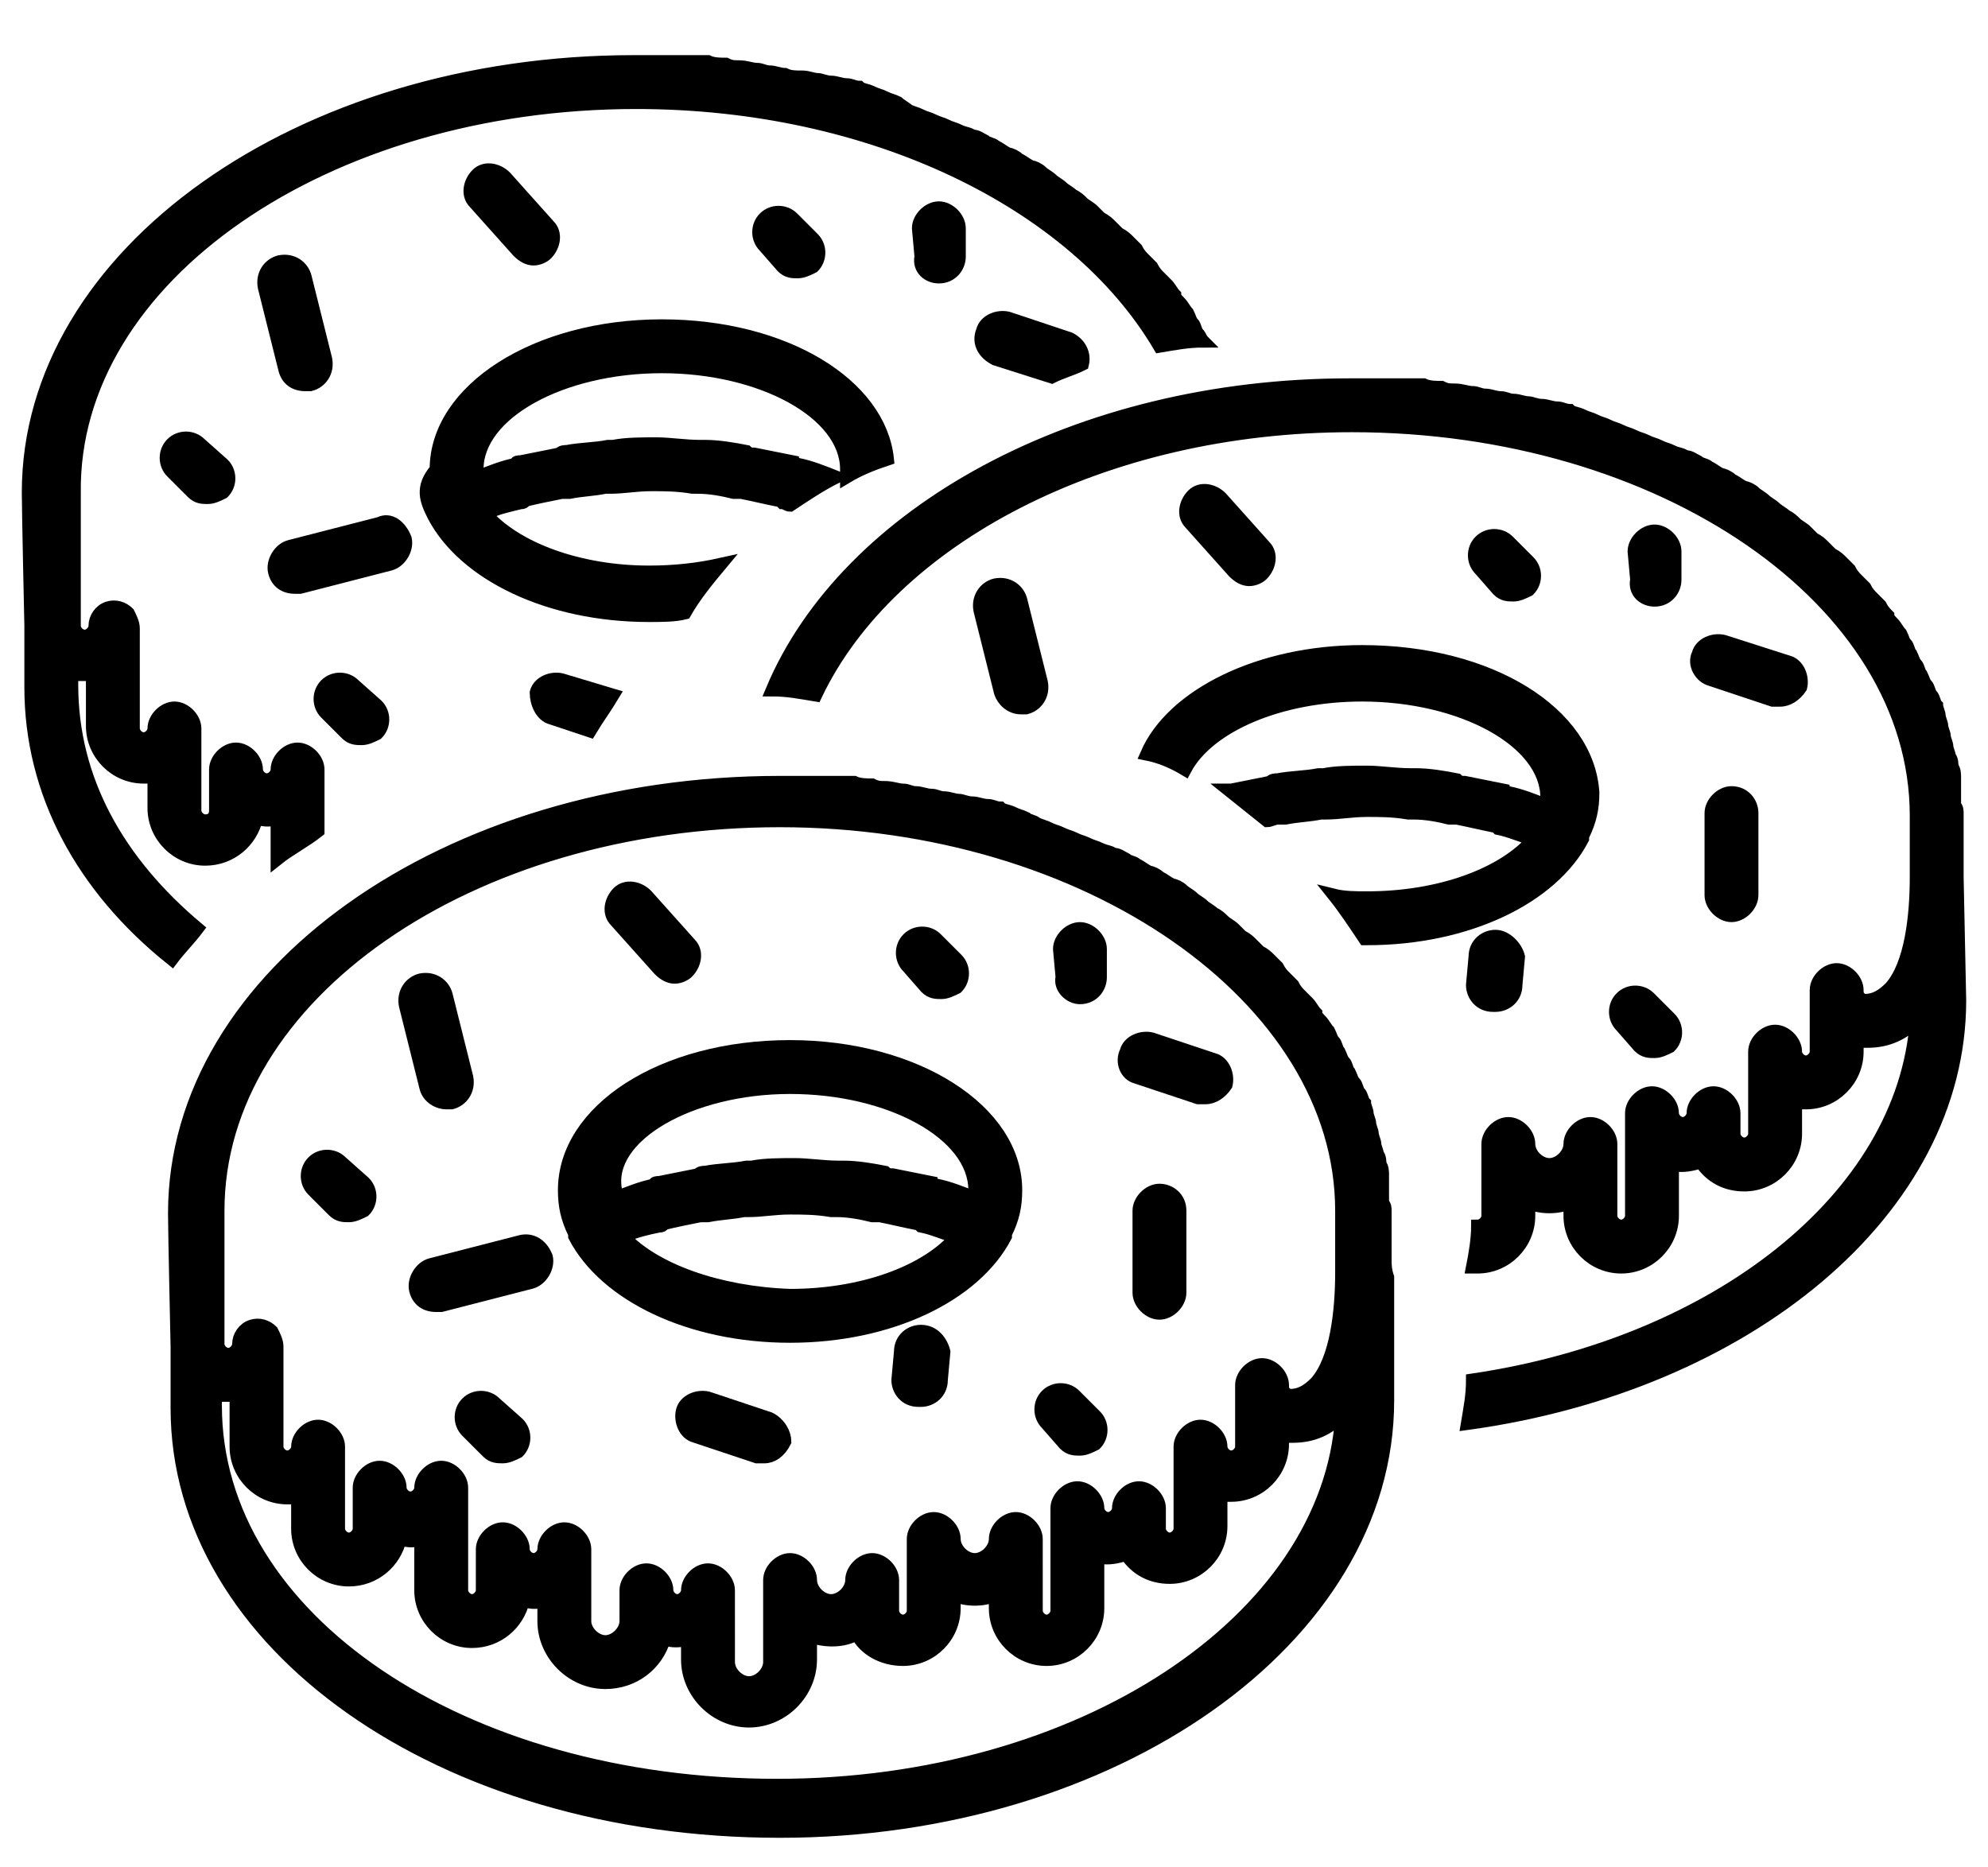<?xml version="1.0" encoding="utf-8"?>
<!-- Generator: Adobe Illustrator 21.1.0, SVG Export Plug-In . SVG Version: 6.00 Build 0)  -->
<svg version="1.1" id="Layer_1" xmlns="http://www.w3.org/2000/svg" xmlns:xlink="http://www.w3.org/1999/xlink" x="0px" y="0px"
	 viewBox="0 0 77.5 72.8" style="enable-background:new 0 0 77.5 72.8;" xml:space="preserve">
<style type="text/css">
	.st0{stroke:#000000;stroke-width:0.5;stroke-miterlimit:10;}
</style>
<g>
	<path class="st0" d="M20.3,48.4l-3.5,0.9c-0.4,0.1-0.7,0.6-0.6,1c0.1,0.4,0.4,0.6,0.8,0.6c0.1,0,0.1,0,0.2,0l3.5-0.9
		c0.4-0.1,0.7-0.6,0.6-1C21.1,48.5,20.7,48.3,20.3,48.4L20.3,48.4z M20.3,48.4"/>
	<path class="st0" d="M30,55.3l-2.4-0.8c-0.4-0.1-0.9,0.1-1,0.5c-0.1,0.4,0.1,0.9,0.5,1l2.4,0.8c0.1,0,0.2,0,0.3,0
		c0.3,0,0.6-0.2,0.8-0.6C30.6,55.9,30.4,55.5,30,55.3L30,55.3z M30,55.3"/>
	<path class="st0" d="M45.2,46.4c-0.4,0-0.8,0.4-0.8,0.8v3.2c0,0.4,0.4,0.8,0.8,0.8c0.4,0,0.8-0.4,0.8-0.8v-3.2
		C46,46.7,45.6,46.4,45.2,46.4L45.2,46.4z M45.2,46.4"/>
	<path class="st0" d="M25.7,37.8c0.2,0.2,0.4,0.3,0.6,0.3c0.2,0,0.4-0.1,0.5-0.2c0.3-0.3,0.4-0.8,0.1-1.1l-1.7-1.9
		c-0.3-0.3-0.8-0.4-1.1-0.1c-0.3,0.3-0.4,0.8-0.1,1.1L25.7,37.8z M25.7,37.8"/>
	<path class="st0" d="M44.3,42l2.4,0.8c0.1,0,0.2,0,0.3,0c0.3,0,0.6-0.2,0.8-0.5c0.1-0.4-0.1-0.9-0.5-1l-2.4-0.8
		c-0.4-0.1-0.9,0.1-1,0.5C43.7,41.4,43.9,41.9,44.3,42L44.3,42z M44.3,42"/>
	<path class="st0" d="M35.9,51.9c-0.4,0-0.8,0.3-0.8,0.8L35,53.8c0,0.4,0.3,0.8,0.8,0.8c0,0,0,0,0.1,0c0.4,0,0.8-0.3,0.8-0.8
		l0.1-1.1C36.7,52.3,36.4,51.9,35.9,51.9L35.9,51.9z M35.9,51.9"/>
	<path class="st0" d="M41.5,56.3c0.2,0.2,0.4,0.2,0.6,0.2c0.2,0,0.4-0.1,0.6-0.2c0.3-0.3,0.3-0.8,0-1.1l-0.8-0.8
		c-0.3-0.3-0.8-0.3-1.1,0c-0.3,0.3-0.3,0.8,0,1.1L41.5,56.3z M41.5,56.3"/>
	<path class="st0" d="M19.3,54.7c-0.3-0.3-0.8-0.3-1.1,0c-0.3,0.3-0.3,0.8,0,1.1l0.8,0.8c0.2,0.2,0.4,0.2,0.6,0.2s0.4-0.1,0.6-0.2
		c0.3-0.3,0.3-0.8,0-1.1L19.3,54.7z M19.3,54.7"/>
	<path class="st0" d="M42.1,38.9C42.1,38.9,42.1,38.9,42.1,38.9c0.5,0,0.8-0.4,0.8-0.8l0-1.1c0-0.4-0.4-0.8-0.8-0.8
		c-0.4,0-0.8,0.4-0.8,0.8l0.1,1.1C41.3,38.5,41.7,38.9,42.1,38.9L42.1,38.9z M42.1,38.9"/>
	<path class="st0" d="M17.4,43c0.1,0,0.1,0,0.2,0c0.4-0.1,0.7-0.5,0.6-1l-0.8-3.2c-0.1-0.4-0.5-0.7-1-0.6c-0.4,0.1-0.7,0.5-0.6,1
		l0.8,3.2C16.7,42.8,17.1,43,17.4,43L17.4,43z M17.4,43"/>
	<path class="st0" d="M13.3,45.3c-0.3-0.3-0.8-0.3-1.1,0c-0.3,0.3-0.3,0.8,0,1.1l0.8,0.8c0.2,0.2,0.4,0.2,0.6,0.2s0.4-0.1,0.6-0.2
		c0.3-0.3,0.3-0.8,0-1.1L13.3,45.3z M13.3,45.3"/>
	<path class="st0" d="M36.1,38.5c0.2,0.2,0.4,0.2,0.6,0.2s0.4-0.1,0.6-0.2c0.3-0.3,0.3-0.8,0-1.1l-0.8-0.8c-0.3-0.3-0.8-0.3-1.1,0
		c-0.3,0.3-0.3,0.8,0,1.1L36.1,38.5z M36.1,38.5"/>
	<path class="st0" d="M54,49.1l0-1.9c0-0.1,0-0.2-0.1-0.3c0-0.1,0-0.2,0-0.3c0-0.1,0-0.3,0-0.4c0-0.1,0-0.3,0-0.4
		c0-0.1,0-0.3-0.1-0.4c0-0.1,0-0.3-0.1-0.4c0-0.1-0.1-0.3-0.1-0.4c0-0.1-0.1-0.3-0.1-0.4c0-0.1-0.1-0.3-0.1-0.4
		c0-0.1-0.1-0.3-0.1-0.4c0-0.1-0.1-0.3-0.1-0.4c-0.1-0.1-0.1-0.3-0.2-0.4c-0.1-0.1-0.1-0.3-0.2-0.4c-0.1-0.1-0.1-0.2-0.2-0.4
		c-0.1-0.1-0.1-0.3-0.2-0.4c-0.1-0.1-0.1-0.2-0.2-0.4c-0.1-0.1-0.1-0.3-0.2-0.4c-0.1-0.1-0.1-0.2-0.2-0.4c-0.1-0.1-0.2-0.3-0.3-0.4
		c-0.1-0.1-0.2-0.2-0.2-0.3c-0.1-0.1-0.2-0.3-0.3-0.4c-0.1-0.1-0.2-0.2-0.3-0.3c-0.1-0.1-0.2-0.2-0.3-0.4c-0.1-0.1-0.2-0.2-0.3-0.3
		c-0.1-0.1-0.2-0.2-0.3-0.4c-0.1-0.1-0.2-0.2-0.3-0.3c-0.1-0.1-0.2-0.2-0.4-0.3c-0.1-0.1-0.2-0.2-0.3-0.3c-0.1-0.1-0.2-0.2-0.4-0.3
		c-0.1-0.1-0.2-0.2-0.3-0.3c-0.1-0.1-0.3-0.2-0.4-0.3c-0.1-0.1-0.2-0.2-0.4-0.3c-0.1-0.1-0.3-0.2-0.4-0.3c-0.1-0.1-0.3-0.2-0.4-0.3
		c-0.1-0.1-0.3-0.2-0.4-0.3c-0.1-0.1-0.3-0.2-0.4-0.2c-0.2-0.1-0.3-0.2-0.5-0.3c-0.1-0.1-0.3-0.2-0.4-0.2c-0.2-0.1-0.3-0.2-0.5-0.3
		c-0.1-0.1-0.3-0.1-0.4-0.2c-0.2-0.1-0.3-0.2-0.5-0.2c-0.1-0.1-0.3-0.1-0.5-0.2c-0.2-0.1-0.3-0.1-0.5-0.2c-0.2-0.1-0.3-0.1-0.5-0.2
		c-0.2-0.1-0.3-0.1-0.5-0.2c-0.2-0.1-0.3-0.1-0.5-0.2c-0.2-0.1-0.3-0.1-0.5-0.2C40.3,32,40.1,32,40,31.9c-0.2-0.1-0.3-0.1-0.5-0.2
		c-0.2-0.1-0.4-0.1-0.5-0.2c-0.2,0-0.3-0.1-0.5-0.1c-0.2,0-0.4-0.1-0.6-0.1c-0.2,0-0.4-0.1-0.5-0.1c-0.2,0-0.4-0.1-0.6-0.1
		c-0.2,0-0.3-0.1-0.5-0.1c-0.2,0-0.4-0.1-0.6-0.1c-0.2,0-0.3-0.1-0.5-0.1c-0.2,0-0.4-0.1-0.7-0.1c-0.2,0-0.3,0-0.5-0.1
		c-0.2,0-0.5,0-0.7-0.1c-0.2,0-0.3,0-0.5,0c-0.3,0-0.6,0-0.8,0c-0.1,0-0.2,0-0.4,0c-0.4,0-0.8,0-1.2,0c-13,0-23.6,7.5-23.6,16.8
		c0,0.7,0.1,5.2,0.1,5.2c0,0,0,0.1,0,0.1l0,2.3c0,9.2,10.3,16.5,23.5,16.5c13,0,23.7-7.5,23.7-16.8l0-4.8C54,49.5,54,49.3,54,49.1
		L54,49.1z M52.3,47.2c0,0.1,0,0.4,0,0.6c0,0.3,0,0.8,0,1.3v0.5c0,1.5-0.2,3.4-1,4.3c-0.3,0.3-0.6,0.5-1,0.5c-0.1,0-0.2-0.1-0.2-0.1
		C50,54.3,50,54.1,50,54c0-0.4-0.4-0.8-0.8-0.8c-0.4,0-0.8,0.4-0.8,0.8v2.4c0,0.2-0.2,0.4-0.4,0.4c-0.2,0-0.4-0.2-0.4-0.4
		c0-0.4-0.4-0.8-0.8-0.8c-0.4,0-0.8,0.4-0.8,0.8v3.2c0,0.2-0.2,0.4-0.4,0.4c-0.2,0-0.4-0.2-0.4-0.4v-0.8c0-0.4-0.4-0.8-0.8-0.8
		s-0.8,0.4-0.8,0.8c0,0.2-0.2,0.4-0.4,0.4c-0.2,0-0.4-0.2-0.4-0.4c0-0.4-0.4-0.8-0.8-0.8c-0.4,0-0.8,0.4-0.8,0.8v4
		c0,0.2-0.2,0.4-0.4,0.4c-0.2,0-0.4-0.2-0.4-0.4V60c0-0.4-0.4-0.8-0.8-0.8c-0.4,0-0.8,0.4-0.8,0.8c0,0.4-0.4,0.8-0.8,0.8
		c-0.4,0-0.8-0.4-0.8-0.8c0-0.4-0.4-0.8-0.8-0.8c-0.4,0-0.8,0.4-0.8,0.8v2.8c0,0.2-0.2,0.4-0.4,0.4c-0.2,0-0.4-0.2-0.4-0.4v-1.2
		c0-0.4-0.4-0.8-0.8-0.8c-0.4,0-0.8,0.4-0.8,0.8c0,0.4-0.4,0.8-0.8,0.8c-0.4,0-0.8-0.4-0.8-0.8c0-0.4-0.4-0.8-0.8-0.8
		c-0.4,0-0.8,0.4-0.8,0.8v3.2c0,0.4-0.4,0.8-0.8,0.8c-0.4,0-0.8-0.4-0.8-0.8V62c0-0.4-0.4-0.8-0.8-0.8c-0.4,0-0.8,0.4-0.8,0.8
		c0,0.2-0.2,0.4-0.4,0.4c-0.2,0-0.4-0.2-0.4-0.4c0-0.4-0.4-0.8-0.8-0.8c-0.4,0-0.8,0.4-0.8,0.8v1.2c0,0.4-0.4,0.8-0.8,0.8
		c-0.4,0-0.8-0.4-0.8-0.8v-2.8c0-0.4-0.4-0.8-0.8-0.8c-0.4,0-0.8,0.4-0.8,0.8c0,0.2-0.2,0.4-0.4,0.4c-0.2,0-0.4-0.2-0.4-0.4
		c0-0.4-0.4-0.8-0.8-0.8c-0.4,0-0.8,0.4-0.8,0.8V62c0,0.2-0.2,0.4-0.4,0.4c-0.2,0-0.4-0.2-0.4-0.4v-4c0-0.4-0.4-0.8-0.8-0.8
		s-0.8,0.4-0.8,0.8c0,0.2-0.2,0.4-0.4,0.4c-0.2,0-0.4-0.2-0.4-0.4c0-0.4-0.4-0.8-0.8-0.8c-0.4,0-0.8,0.4-0.8,0.8v1.6
		c0,0.2-0.2,0.4-0.4,0.4c-0.2,0-0.4-0.2-0.4-0.4v-3.2c0-0.4-0.4-0.8-0.8-0.8s-0.8,0.4-0.8,0.8c0,0.2-0.2,0.4-0.4,0.4
		c-0.2,0-0.4-0.2-0.4-0.4v-3.9c0-0.2-0.1-0.4-0.2-0.6c-0.2-0.2-0.5-0.3-0.8-0.2c-0.3,0.1-0.5,0.4-0.5,0.7c0,0.2-0.2,0.4-0.4,0.4
		c-0.2,0-0.4-0.2-0.4-0.4c0-2.2,0-5.2,0-5.2c0-8.4,9.8-15.2,21.9-15.2C42.4,32,52.3,38.9,52.3,47.2L52.3,47.2z M30.3,69.6
		C18,69.6,8.4,63.1,8.4,54.8c0,0,0-0.1,0-0.4c0.1,0,0.3,0,0.4,0c0.1,0,0.3,0,0.4,0v2c0,1.1,0.9,2,2,2c0.1,0,0.3,0,0.4,0v1.2
		c0,1.1,0.9,2,2,2c1,0,1.8-0.7,2-1.6c0.3,0.1,0.6,0.1,0.8,0v2c0,1.1,0.9,2,2,2c1,0,1.8-0.7,2-1.6c0.3,0.1,0.6,0.1,0.8,0v0.8
		c0,1.3,1.1,2.4,2.4,2.4c1.1,0,2-0.7,2.3-1.7c0.3,0.1,0.6,0.1,0.9,0v0.8c0,1.3,1.1,2.4,2.4,2.4c1.3,0,2.4-1.1,2.4-2.4v-0.9
		c0.6,0.2,1.3,0.2,1.8-0.1c0.3,0.6,1,1,1.8,1c1.1,0,2-0.9,2-2v-0.5c0.5,0.2,1.1,0.2,1.6,0v0.5c0,1.1,0.9,2,2,2c1.1,0,2-0.9,2-2v-2
		c0.4,0.1,0.8,0,1.1-0.1c0.4,0.6,1,0.9,1.7,0.9c1.1,0,2-0.9,2-2v-1.2c0.1,0,0.3,0,0.4,0c1.1,0,2-0.9,2-2V56c0.1,0,0.3,0,0.4,0
		c0.8,0,1.4-0.3,1.9-0.8C51.8,63.2,42.1,69.6,30.3,69.6L30.3,69.6z M30.3,69.6"/>
	<path class="st0" d="M22,46.4c0,0.6,0.1,1.1,0.4,1.7c0,0,0,0,0,0.1c1.2,2.3,4.5,3.9,8.4,3.9c3.9,0,7.2-1.6,8.4-3.9c0,0,0,0,0-0.1
		c0.3-0.6,0.4-1.1,0.4-1.7c0-3.1-3.9-5.6-8.8-5.6C25.8,40.8,22,43.3,22,46.4L22,46.4z M24.3,48.2C24.3,48.2,24.4,48.2,24.3,48.2
		c0.5-0.2,0.9-0.3,1.4-0.4c0.1,0,0.1,0,0.2-0.1c0.4-0.1,0.9-0.2,1.4-0.3c0.1,0,0.2,0,0.3,0c0.5-0.1,0.9-0.1,1.4-0.2
		c0.1,0,0.2,0,0.2,0c0.5,0,1-0.1,1.6-0.1c0.5,0,1,0,1.6,0.1c0.1,0,0.2,0,0.2,0c0.5,0,1,0.1,1.4,0.2c0.1,0,0.2,0,0.3,0
		c0.5,0.1,0.9,0.2,1.4,0.3c0.1,0,0.1,0,0.2,0.1c0.5,0.1,0.9,0.3,1.3,0.4c0,0,0,0,0.1,0c-1.2,1.4-3.7,2.3-6.5,2.3
		C28,50.4,25.5,49.5,24.3,48.2L24.3,48.2z M30.8,42.4c3.9,0,7.2,1.8,7.2,4c0,0.1,0,0.2,0,0.3c0,0,0,0,0,0c-0.5-0.2-1-0.4-1.5-0.5
		c-0.1,0-0.2,0-0.2-0.1c-0.5-0.1-1-0.2-1.5-0.3c-0.1,0-0.2,0-0.3-0.1c-0.5-0.1-1.1-0.2-1.6-0.2c-0.1,0-0.2,0-0.2,0
		c-0.6,0-1.2-0.1-1.7-0.1c-0.6,0-1.2,0-1.7,0.1c-0.1,0-0.2,0-0.2,0c-0.5,0.1-1.1,0.1-1.6,0.2c-0.1,0-0.2,0-0.3,0.1
		c-0.5,0.1-1,0.2-1.5,0.3c-0.1,0-0.2,0-0.2,0.1c-0.5,0.1-1,0.3-1.5,0.5c0,0,0,0,0,0c0-0.1,0-0.2,0-0.3
		C23.6,44.3,26.9,42.4,30.8,42.4L30.8,42.4z M30.8,42.4"/>
</g>
<g>
	<path class="st0" d="M14.8,20.4l-3.5,0.9c-0.4,0.1-0.7,0.6-0.6,1c0.1,0.4,0.4,0.6,0.8,0.6c0.1,0,0.1,0,0.2,0l3.5-0.9
		c0.4-0.1,0.7-0.6,0.6-1C15.6,20.5,15.2,20.2,14.8,20.4L14.8,20.4z"/>
	<path class="st0" d="M14.8,20.4"/>
	<path class="st0" d="M21.5,28l1.5,0.5c0.3-0.5,0.6-0.9,0.9-1.4l-2-0.6c-0.4-0.1-0.9,0.1-1,0.5C20.9,27.4,21.1,27.9,21.5,28z"/>
	<path class="st0" d="M20.2,9.8c0.2,0.2,0.4,0.3,0.6,0.3c0.2,0,0.4-0.1,0.5-0.2c0.3-0.3,0.4-0.8,0.1-1.1l-1.7-1.9
		c-0.3-0.3-0.8-0.4-1.1-0.1c-0.3,0.3-0.4,0.8-0.1,1.1L20.2,9.8z M20.2,9.8"/>
	<path class="st0" d="M38.8,14l2.2,0.7c0.4-0.2,0.8-0.3,1.2-0.5c0.1-0.4-0.1-0.8-0.5-1l-2.4-0.8c-0.4-0.1-0.9,0.1-1,0.5
		C38.1,13.4,38.4,13.8,38.8,14z"/>
	<path class="st0" d="M13.8,26.7c-0.3-0.3-0.8-0.3-1.1,0c-0.3,0.3-0.3,0.8,0,1.1l0.8,0.8c0.2,0.2,0.4,0.2,0.6,0.2s0.4-0.1,0.6-0.2
		c0.3-0.3,0.3-0.8,0-1.1L13.8,26.7z"/>
	<path class="st0" d="M13.8,26.7"/>
	<path class="st0" d="M36.6,10.8C36.6,10.8,36.6,10.8,36.6,10.8c0.5,0,0.8-0.4,0.8-0.8l0-1.1c0-0.4-0.4-0.8-0.8-0.8
		c-0.4,0-0.8,0.4-0.8,0.8l0.1,1.1C35.8,10.5,36.2,10.8,36.6,10.8L36.6,10.8z M36.6,10.8"/>
	<path class="st0" d="M11.9,15c0.1,0,0.1,0,0.2,0c0.4-0.1,0.7-0.5,0.6-1l-0.8-3.2c-0.1-0.4-0.5-0.7-1-0.6c-0.4,0.1-0.7,0.5-0.6,1
		l0.8,3.2C11.2,14.8,11.5,15,11.9,15L11.9,15z"/>
	<path class="st0" d="M11.9,15"/>
	<path class="st0" d="M7.8,17.3C7.5,17,7,17,6.7,17.3c-0.3,0.3-0.3,0.8,0,1.1l0.8,0.8c0.2,0.2,0.4,0.2,0.6,0.2
		c0.2,0,0.4-0.1,0.6-0.2c0.3-0.3,0.3-0.8,0-1.1L7.8,17.3z"/>
	<path class="st0" d="M7.8,17.3"/>
	<path class="st0" d="M30.5,10.4c0.2,0.2,0.4,0.2,0.6,0.2s0.4-0.1,0.6-0.2c0.3-0.3,0.3-0.8,0-1.1l-0.8-0.8c-0.3-0.3-0.8-0.3-1.1,0
		c-0.3,0.3-0.3,0.8,0,1.1L30.5,10.4z M30.5,10.4"/>
	<path class="st0" d="M24.8,4c9.2,0,17.1,3.9,20.4,9.5c0.6-0.1,1.1-0.2,1.7-0.2c-0.1-0.1-0.1-0.2-0.2-0.3c-0.1-0.1-0.1-0.3-0.2-0.4
		c-0.1-0.1-0.1-0.2-0.2-0.4c-0.1-0.1-0.2-0.3-0.3-0.4c-0.1-0.1-0.2-0.2-0.2-0.3c-0.1-0.1-0.2-0.3-0.3-0.4c-0.1-0.1-0.2-0.2-0.3-0.3
		c-0.1-0.1-0.2-0.2-0.3-0.4c-0.1-0.1-0.2-0.2-0.3-0.3c-0.1-0.1-0.2-0.2-0.3-0.4c-0.1-0.1-0.2-0.2-0.3-0.3c-0.1-0.1-0.2-0.2-0.4-0.3
		c-0.1-0.1-0.2-0.2-0.3-0.3c-0.1-0.1-0.2-0.2-0.4-0.3c-0.1-0.1-0.2-0.2-0.3-0.3c-0.1-0.1-0.3-0.2-0.4-0.3c-0.1-0.1-0.2-0.2-0.4-0.3
		c-0.1-0.1-0.3-0.2-0.4-0.3C41.3,7.2,41.1,7.1,41,7c-0.1-0.1-0.3-0.2-0.4-0.3c-0.1-0.1-0.3-0.2-0.4-0.2c-0.2-0.1-0.3-0.2-0.5-0.3
		c-0.1-0.1-0.3-0.2-0.4-0.2c-0.2-0.1-0.3-0.2-0.5-0.3c-0.1-0.1-0.3-0.1-0.4-0.2c-0.2-0.1-0.3-0.2-0.5-0.2c-0.1-0.1-0.3-0.1-0.5-0.2
		c-0.2-0.1-0.3-0.1-0.5-0.2c-0.2-0.1-0.3-0.1-0.5-0.2c-0.2-0.1-0.3-0.1-0.5-0.2c-0.2-0.1-0.3-0.1-0.5-0.2C35.3,4.2,35.1,4.1,35,4
		c-0.2-0.1-0.3-0.1-0.5-0.2c-0.2-0.1-0.3-0.1-0.5-0.2c-0.2-0.1-0.4-0.1-0.5-0.2c-0.2,0-0.3-0.1-0.5-0.1c-0.2,0-0.4-0.1-0.6-0.1
		c-0.2,0-0.4-0.1-0.5-0.1c-0.2,0-0.4-0.1-0.6-0.1C31,3,30.8,3,30.6,2.9c-0.2,0-0.4-0.1-0.6-0.1c-0.2,0-0.3-0.1-0.5-0.1
		c-0.2,0-0.4-0.1-0.7-0.1c-0.2,0-0.3,0-0.5-0.1c-0.2,0-0.5,0-0.7-0.1c-0.2,0-0.3,0-0.5,0c-0.3,0-0.6,0-0.8,0c-0.1,0-0.2,0-0.4,0
		c-0.4,0-0.8,0-1.2,0c-13,0-23.6,7.5-23.6,16.8c0,0.7,0.1,5.2,0.1,5.2c0,0,0,0.1,0,0.1l0,2.3c0,4.1,2,7.8,5.5,10.6
		c0.3-0.4,0.7-0.8,1-1.2c-3.1-2.6-4.9-5.8-4.9-9.5c0,0,0-0.1,0-0.4c0.1,0,0.3,0,0.4,0c0.1,0,0.3,0,0.4,0v2c0,1.1,0.9,2,2,2
		c0.1,0,0.3,0,0.4,0v1.2c0,1.1,0.9,2,2,2c1,0,1.8-0.7,2-1.6c0.3,0.1,0.6,0.1,0.8,0v1.6c0.5-0.4,1.1-0.7,1.6-1.1V30
		c0-0.4-0.4-0.8-0.8-0.8c-0.4,0-0.8,0.4-0.8,0.8c0,0.2-0.2,0.4-0.4,0.4c-0.2,0-0.4-0.2-0.4-0.4c0-0.4-0.4-0.8-0.8-0.8
		c-0.4,0-0.8,0.4-0.8,0.8v1.6C8.4,31.8,8.3,32,8,32c-0.2,0-0.4-0.2-0.4-0.4v-3.2c0-0.4-0.4-0.8-0.8-0.8C6.4,27.6,6,28,6,28.4
		c0,0.2-0.2,0.4-0.4,0.4c-0.2,0-0.4-0.2-0.4-0.4v-3.9c0-0.2-0.1-0.4-0.2-0.6c-0.2-0.2-0.5-0.3-0.8-0.2c-0.3,0.1-0.5,0.4-0.5,0.7
		c0,0.2-0.2,0.4-0.4,0.4c-0.2,0-0.4-0.2-0.4-0.4c0-2.2,0-5.2,0-5.2C2.8,10.8,12.7,4,24.8,4z"/>
	<path class="st0" d="M16.9,20.1c1.2,2.3,4.5,3.9,8.4,3.9c0.5,0,1,0,1.4-0.1c0.4-0.7,0.9-1.3,1.4-1.9c-0.9,0.2-1.8,0.3-2.8,0.3
		c-2.7,0-5.2-0.9-6.4-2.3c0,0,0,0,0.1,0c0.4-0.2,0.9-0.3,1.3-0.4c0.1,0,0.1,0,0.2-0.1c0.4-0.1,0.9-0.2,1.4-0.3c0.1,0,0.2,0,0.3,0
		c0.5-0.1,0.9-0.1,1.4-0.2c0.1,0,0.2,0,0.2,0c0.5,0,1-0.1,1.6-0.1c0.5,0,1,0,1.6,0.1c0.1,0,0.2,0,0.2,0c0.5,0,1,0.1,1.4,0.2
		c0.1,0,0.2,0,0.3,0c0.5,0.1,0.9,0.2,1.4,0.3c0.1,0,0.1,0,0.2,0.1c0.1,0,0.2,0.1,0.3,0.1c0.6-0.4,1.2-0.8,1.8-1.1c0,0,0,0,0,0
		c-0.5-0.2-1-0.4-1.5-0.5c-0.1,0-0.2,0-0.2-0.1c-0.5-0.1-1-0.2-1.5-0.3c-0.1,0-0.2,0-0.3-0.1c-0.5-0.1-1.1-0.2-1.6-0.2
		c-0.1,0-0.2,0-0.2,0c-0.6,0-1.2-0.1-1.7-0.1c-0.6,0-1.2,0-1.7,0.1c-0.1,0-0.2,0-0.2,0c-0.5,0.1-1.1,0.1-1.6,0.2
		c-0.1,0-0.2,0-0.3,0.1c-0.5,0.1-1,0.2-1.5,0.3c-0.1,0-0.2,0-0.2,0.1c-0.5,0.1-1,0.3-1.5,0.5c0,0,0,0,0,0c0-0.1,0-0.2,0-0.3
		c0-2.2,3.3-4,7.2-4c3.9,0,7.2,1.8,7.2,4c0,0.1,0,0.2,0,0.3c0.5-0.3,1-0.5,1.6-0.7c-0.3-2.9-4-5.2-8.8-5.2c-4.9,0-8.8,2.5-8.8,5.6
		C16.4,19,16.6,19.5,16.9,20.1C16.9,20.1,16.9,20.1,16.9,20.1z"/>
	<path class="st0" d="M25.2,14.4"/>
</g>
<g>
	<path class="st0" d="M67.5,30.9c-0.4,0-0.8,0.4-0.8,0.8v3.2c0,0.4,0.4,0.8,0.8,0.8c0.4,0,0.8-0.4,0.8-0.8v-3.2
		C68.3,31.3,68,30.9,67.5,30.9L67.5,30.9z M67.5,30.9"/>
	<path class="st0" d="M48.1,22.3c0.2,0.2,0.4,0.3,0.6,0.3c0.2,0,0.4-0.1,0.5-0.2c0.3-0.3,0.4-0.8,0.1-1.1l-1.7-1.9
		c-0.3-0.3-0.8-0.4-1.1-0.1c-0.3,0.3-0.4,0.8-0.1,1.1L48.1,22.3z M48.1,22.3"/>
	<path class="st0" d="M66.7,26.5l2.4,0.8c0.1,0,0.2,0,0.3,0c0.3,0,0.6-0.2,0.8-0.5c0.1-0.4-0.1-0.9-0.5-1L67.2,25
		c-0.4-0.1-0.9,0.1-1,0.5C66,25.9,66.3,26.4,66.7,26.5L66.7,26.5z M66.7,26.5"/>
	<path class="st0" d="M58.3,36.5c-0.4,0-0.8,0.3-0.8,0.8l-0.1,1.1c0,0.4,0.3,0.8,0.8,0.8c0,0,0,0,0.1,0c0.4,0,0.8-0.3,0.8-0.8
		l0.1-1.1C59.1,36.9,58.7,36.5,58.3,36.5L58.3,36.5z"/>
	<path class="st0" d="M58.3,36.5"/>
	<path class="st0" d="M63.9,40.8c0.2,0.2,0.4,0.2,0.6,0.2c0.2,0,0.4-0.1,0.6-0.2c0.3-0.3,0.3-0.8,0-1.1l-0.8-0.8
		c-0.3-0.3-0.8-0.3-1.1,0c-0.3,0.3-0.3,0.8,0,1.1L63.9,40.8z M63.9,40.8"/>
	<path class="st0" d="M64.5,23.4C64.5,23.4,64.5,23.4,64.5,23.4c0.5,0,0.8-0.4,0.8-0.8l0-1.1c0-0.4-0.4-0.8-0.8-0.8
		c-0.4,0-0.8,0.4-0.8,0.8l0.1,1.1C63.7,23.1,64.1,23.4,64.5,23.4L64.5,23.4z M64.5,23.4"/>
	<path class="st0" d="M39.8,27.6c0.1,0,0.1,0,0.2,0c0.4-0.1,0.7-0.5,0.6-1l-0.8-3.2c-0.1-0.4-0.5-0.7-1-0.6c-0.4,0.1-0.7,0.5-0.6,1
		L39,27C39.1,27.3,39.4,27.6,39.8,27.6L39.8,27.6z"/>
	<path class="st0" d="M58.4,23c0.2,0.2,0.4,0.2,0.6,0.2s0.4-0.1,0.6-0.2c0.3-0.3,0.3-0.8,0-1.1l-0.8-0.8c-0.3-0.3-0.8-0.3-1.1,0
		c-0.3,0.3-0.3,0.8,0,1.1L58.4,23z M58.4,23"/>
	<path class="st0" d="M76.3,34.2v-0.6l0-1.9c0-0.1,0-0.2-0.1-0.3c0-0.1,0-0.2,0-0.3c0-0.1,0-0.3,0-0.4c0-0.1,0-0.3,0-0.4
		c0-0.1,0-0.3-0.1-0.4c0-0.1,0-0.3-0.1-0.4c0-0.1-0.1-0.3-0.1-0.4c0-0.1-0.1-0.3-0.1-0.4c0-0.1-0.1-0.3-0.1-0.4
		c0-0.1-0.1-0.3-0.1-0.4c0-0.1-0.1-0.3-0.1-0.4c-0.1-0.1-0.1-0.3-0.2-0.4c-0.1-0.1-0.1-0.3-0.2-0.4c-0.1-0.1-0.1-0.2-0.2-0.4
		c-0.1-0.1-0.1-0.3-0.2-0.4c-0.1-0.1-0.1-0.2-0.2-0.4c-0.1-0.1-0.1-0.3-0.2-0.4c-0.1-0.1-0.1-0.2-0.2-0.4c-0.1-0.1-0.2-0.3-0.3-0.4
		c-0.1-0.1-0.2-0.2-0.2-0.3c-0.1-0.1-0.2-0.2-0.3-0.4c-0.1-0.1-0.2-0.2-0.3-0.3c-0.1-0.1-0.2-0.2-0.3-0.4c-0.1-0.1-0.2-0.2-0.3-0.3
		c-0.1-0.1-0.2-0.2-0.3-0.4c-0.1-0.1-0.2-0.2-0.3-0.3c-0.1-0.1-0.2-0.2-0.4-0.3c-0.1-0.1-0.2-0.2-0.3-0.3c-0.1-0.1-0.2-0.2-0.4-0.3
		c-0.1-0.1-0.2-0.2-0.3-0.3c-0.1-0.1-0.3-0.2-0.4-0.3c-0.1-0.1-0.2-0.2-0.4-0.3c-0.1-0.1-0.3-0.2-0.4-0.3c-0.1-0.1-0.3-0.2-0.4-0.3
		c-0.1-0.1-0.3-0.2-0.4-0.3c-0.1-0.1-0.3-0.2-0.4-0.2c-0.2-0.1-0.3-0.2-0.5-0.3c-0.1-0.1-0.3-0.2-0.4-0.2c-0.2-0.1-0.3-0.2-0.5-0.3
		c-0.1-0.1-0.3-0.1-0.4-0.2c-0.2-0.1-0.3-0.2-0.5-0.2c-0.1-0.1-0.3-0.1-0.5-0.2c-0.2-0.1-0.3-0.1-0.5-0.2c-0.2-0.1-0.3-0.1-0.5-0.2
		c-0.2-0.1-0.3-0.1-0.5-0.2c-0.2-0.1-0.3-0.1-0.5-0.2c-0.2-0.1-0.3-0.1-0.5-0.2c-0.2-0.1-0.3-0.1-0.5-0.2c-0.2-0.1-0.3-0.1-0.5-0.2
		c-0.2-0.1-0.4-0.1-0.5-0.2c-0.2,0-0.3-0.1-0.5-0.1c-0.2,0-0.4-0.1-0.6-0.1c-0.2,0-0.4-0.1-0.5-0.1c-0.2,0-0.4-0.1-0.6-0.1
		c-0.2,0-0.3-0.1-0.5-0.1c-0.2,0-0.4-0.1-0.6-0.1c-0.2,0-0.3-0.1-0.5-0.1c-0.2,0-0.4-0.1-0.7-0.1c-0.2,0-0.3,0-0.5-0.1
		c-0.2,0-0.5,0-0.7-0.1c-0.2,0-0.3,0-0.5,0c-0.3,0-0.6,0-0.8,0c-0.1,0-0.2,0-0.4,0c-0.4,0-0.8,0-1.2,0c-10.6,0-19.6,5-22.5,11.9
		c0.6,0,1.1,0.1,1.7,0.2C34.7,21,43,16.6,52.7,16.6c12.1,0,22,6.8,22,15.2c0,0.1,0,0.4,0,0.6c0,0.3,0,0.8,0,1.3v0.5
		c0,1.5-0.2,3.4-1,4.3c-0.3,0.3-0.6,0.5-1,0.5c-0.1,0-0.2-0.1-0.2-0.1c-0.1-0.1-0.1-0.2-0.1-0.3c0-0.4-0.4-0.8-0.8-0.8
		s-0.8,0.4-0.8,0.8V41c0,0.2-0.2,0.4-0.4,0.4c-0.2,0-0.4-0.2-0.4-0.4c0-0.4-0.4-0.8-0.8-0.8c-0.4,0-0.8,0.4-0.8,0.8v3.2
		c0,0.2-0.2,0.4-0.4,0.4c-0.2,0-0.4-0.2-0.4-0.4v-0.8c0-0.4-0.4-0.8-0.8-0.8c-0.4,0-0.8,0.4-0.8,0.8c0,0.2-0.2,0.4-0.4,0.4
		c-0.2,0-0.4-0.2-0.4-0.4c0-0.4-0.4-0.8-0.8-0.8c-0.4,0-0.8,0.4-0.8,0.8v4c0,0.2-0.2,0.4-0.4,0.4c-0.2,0-0.4-0.2-0.4-0.4v-2.8
		c0-0.4-0.4-0.8-0.8-0.8c-0.4,0-0.8,0.4-0.8,0.8c0,0.4-0.4,0.8-0.8,0.8c-0.4,0-0.8-0.4-0.8-0.8c0-0.4-0.4-0.8-0.8-0.8
		s-0.8,0.4-0.8,0.8v2.8c0,0.2-0.2,0.4-0.4,0.4c0,0,0,0,0,0c0,0.5-0.1,1.1-0.2,1.6c0.1,0,0.1,0,0.2,0c1.1,0,2-0.9,2-2v-0.5
		c0.5,0.2,1.1,0.2,1.6,0v0.5c0,1.1,0.9,2,2,2c1.1,0,2-0.9,2-2v-2c0.4,0.1,0.8,0,1.1-0.1c0.4,0.6,1,0.9,1.7,0.9c1.1,0,2-0.9,2-2v-1.2
		c0.1,0,0.3,0,0.4,0c1.1,0,2-0.9,2-2v-0.4c0.1,0,0.3,0,0.4,0c0.8,0,1.4-0.3,1.9-0.8c-0.5,6.9-7.8,12.6-17.3,14
		c0,0.6-0.1,1.1-0.2,1.7C68.1,54,76.4,47.2,76.4,39L76.3,34.2z"/>
	<path class="st0" d="M53.1,25.4c-4,0-7.4,1.7-8.4,4c0.5,0.1,1,0.3,1.5,0.6c0.9-1.7,3.7-2.9,6.9-2.9c3.9,0,7.2,1.8,7.2,4
		c0,0.1,0,0.2,0,0.3c0,0,0,0,0,0c-0.5-0.2-1-0.4-1.5-0.5c-0.1,0-0.2,0-0.2-0.1c-0.5-0.1-1-0.2-1.5-0.3c-0.1,0-0.2,0-0.3-0.1
		c-0.5-0.1-1.1-0.2-1.6-0.2c-0.1,0-0.2,0-0.2,0c-0.6,0-1.2-0.1-1.7-0.1c-0.6,0-1.2,0-1.7,0.1c-0.1,0-0.2,0-0.2,0
		c-0.5,0.1-1.1,0.1-1.6,0.2c-0.1,0-0.2,0-0.3,0.1c-0.5,0.1-1,0.2-1.5,0.3c0,0,0,0-0.1,0c0.5,0.4,1,0.8,1.5,1.2c0,0,0,0,0,0
		c0.1,0,0.3-0.1,0.4-0.1c0.1,0,0.2,0,0.3,0c0.5-0.1,0.9-0.1,1.4-0.2c0.1,0,0.2,0,0.2,0c0.5,0,1-0.1,1.6-0.1c0.5,0,1,0,1.6,0.1
		c0.1,0,0.2,0,0.2,0c0.5,0,1,0.1,1.4,0.2c0.1,0,0.2,0,0.3,0c0.5,0.1,0.9,0.2,1.4,0.3c0.1,0,0.1,0,0.2,0.1c0.5,0.1,0.9,0.3,1.3,0.4
		c0,0,0,0,0.1,0c-1.2,1.4-3.7,2.3-6.5,2.3c-0.4,0-0.9,0-1.3-0.1c0.4,0.5,0.8,1.1,1.2,1.7c0,0,0.1,0,0.1,0c3.9,0,7.2-1.6,8.4-3.9
		c0,0,0,0,0-0.1c0.3-0.6,0.4-1.1,0.4-1.7C61.9,27.8,58.1,25.4,53.1,25.4z"/>
	<path class="st0" d="M53.1,27"/>
</g>
</svg>
